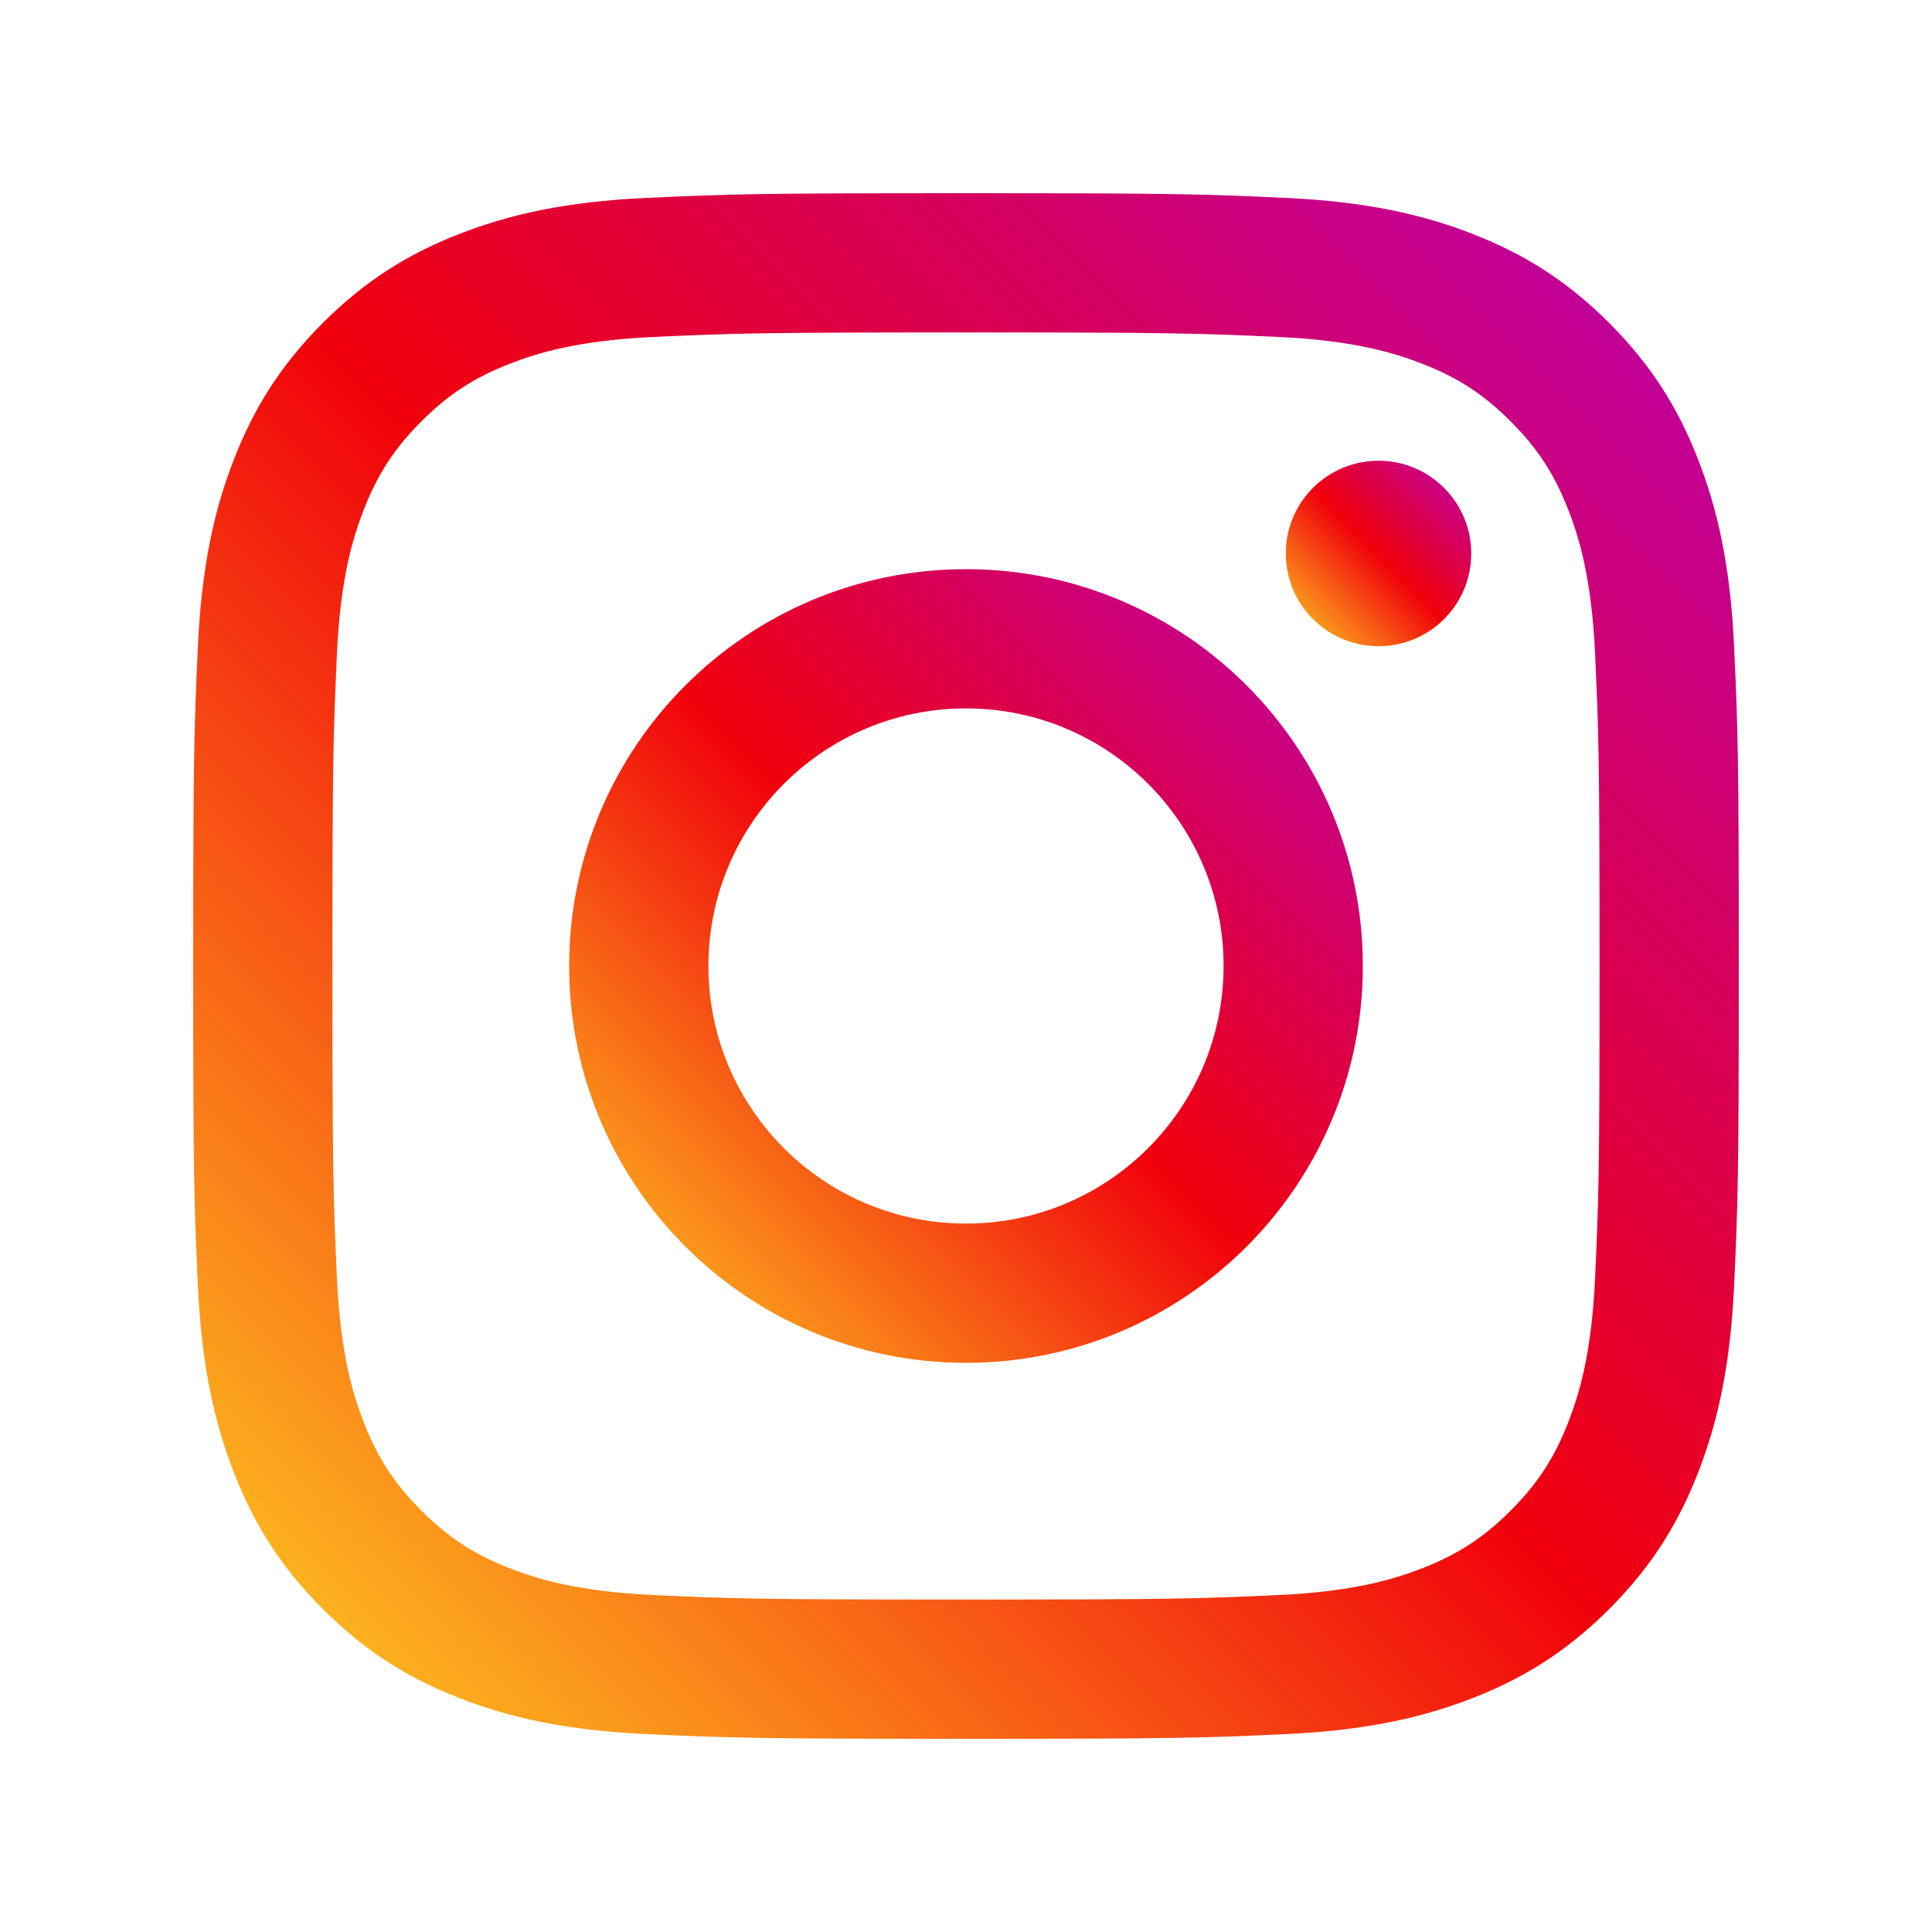 <svg width="40" height="40" viewBox="0 0 40 40" fill="none" xmlns="http://www.w3.org/2000/svg">
<g filter="url(#filter0_d_5_304)">
<path fill-rule="evenodd" clip-rule="evenodd" d="M20 6C15.655 6 15.11 6.018 13.403 6.096C11.7 6.174 10.537 6.444 9.519 6.84C8.467 7.249 7.575 7.796 6.685 8.685C5.796 9.575 5.249 10.467 4.84 11.519C4.444 12.537 4.174 13.7 4.096 15.403C4.018 17.11 4 17.655 4 22C4 26.345 4.018 26.89 4.096 28.597C4.174 30.3 4.444 31.463 4.84 32.481C5.249 33.533 5.796 34.425 6.685 35.315C7.575 36.204 8.467 36.751 9.519 37.16C10.537 37.556 11.7 37.826 13.403 37.904C15.11 37.982 15.655 38 20 38C24.345 38 24.89 37.982 26.597 37.904C28.3 37.826 29.463 37.556 30.481 37.16C31.533 36.751 32.425 36.204 33.315 35.315C34.204 34.425 34.751 33.533 35.16 32.481C35.556 31.463 35.826 30.3 35.904 28.597C35.982 26.89 36 26.345 36 22C36 17.655 35.982 17.11 35.904 15.403C35.826 13.7 35.556 12.537 35.16 11.519C34.751 10.467 34.204 9.575 33.315 8.685C32.425 7.796 31.533 7.249 30.481 6.84C29.463 6.444 28.3 6.174 26.597 6.096C24.89 6.018 24.345 6 20 6ZM20 8.883C24.272 8.883 24.778 8.899 26.465 8.976C28.025 9.047 28.872 9.308 29.436 9.527C30.183 9.817 30.716 10.164 31.276 10.724C31.836 11.284 32.183 11.817 32.473 12.564C32.692 13.127 32.953 13.975 33.024 15.535C33.101 17.222 33.117 17.728 33.117 22C33.117 26.272 33.101 26.778 33.024 28.465C32.953 30.025 32.692 30.872 32.473 31.436C32.183 32.183 31.836 32.716 31.276 33.276C30.716 33.836 30.183 34.183 29.436 34.473C28.872 34.692 28.025 34.953 26.465 35.024C24.779 35.101 24.273 35.117 20 35.117C15.727 35.117 15.222 35.101 13.535 35.024C11.975 34.953 11.127 34.692 10.564 34.473C9.817 34.183 9.284 33.836 8.724 33.276C8.164 32.716 7.817 32.183 7.527 31.436C7.308 30.872 7.047 30.025 6.976 28.465C6.899 26.778 6.883 26.272 6.883 22C6.883 17.728 6.899 17.222 6.976 15.535C7.047 13.975 7.308 13.127 7.527 12.564C7.817 11.817 8.164 11.284 8.724 10.724C9.284 10.164 9.817 9.817 10.564 9.527C11.127 9.308 11.975 9.047 13.535 8.976C15.222 8.899 15.728 8.883 20 8.883Z" fill="url(#paint0_linear_5_304)"/>
</g>
<g filter="url(#filter1_d_5_304)">
<path fill-rule="evenodd" clip-rule="evenodd" d="M20 27.333C17.055 27.333 14.667 24.945 14.667 22C14.667 19.055 17.055 16.667 20 16.667C22.945 16.667 25.333 19.055 25.333 22C25.333 24.945 22.945 27.333 20 27.333ZM20 13.784C15.462 13.784 11.784 17.462 11.784 22C11.784 26.538 15.462 30.216 20 30.216C24.538 30.216 28.216 26.538 28.216 22C28.216 17.462 24.538 13.784 20 13.784Z" fill="url(#paint1_linear_5_304)"/>
</g>
<g filter="url(#filter2_d_5_304)">
<path fill-rule="evenodd" clip-rule="evenodd" d="M30.461 13.459C30.461 14.52 29.601 15.379 28.541 15.379C27.48 15.379 26.621 14.52 26.621 13.459C26.621 12.399 27.48 11.539 28.541 11.539C29.601 11.539 30.461 12.399 30.461 13.459Z" fill="url(#paint2_linear_5_304)"/>
</g>
<defs>
<filter id="filter0_d_5_304" x="0" y="0" width="40" height="40" filterUnits="userSpaceOnUse" color-interpolation-filters="sRGB">
<feFlood flood-opacity="0" result="BackgroundImageFix"/>
<feColorMatrix in="SourceAlpha" type="matrix" values="0 0 0 0 0 0 0 0 0 0 0 0 0 0 0 0 0 0 127 0" result="hardAlpha"/>
<feOffset dy="-2"/>
<feGaussianBlur stdDeviation="2"/>
<feColorMatrix type="matrix" values="0 0 0 0 1 0 0 0 0 1 0 0 0 0 1 0 0 0 1 0"/>
<feBlend mode="normal" in2="BackgroundImageFix" result="effect1_dropShadow_5_304"/>
<feBlend mode="normal" in="SourceGraphic" in2="effect1_dropShadow_5_304" result="shape"/>
</filter>
<filter id="filter1_d_5_304" x="7.784" y="7.784" width="24.432" height="24.432" filterUnits="userSpaceOnUse" color-interpolation-filters="sRGB">
<feFlood flood-opacity="0" result="BackgroundImageFix"/>
<feColorMatrix in="SourceAlpha" type="matrix" values="0 0 0 0 0 0 0 0 0 0 0 0 0 0 0 0 0 0 127 0" result="hardAlpha"/>
<feOffset dy="-2"/>
<feGaussianBlur stdDeviation="2"/>
<feColorMatrix type="matrix" values="0 0 0 0 1 0 0 0 0 1 0 0 0 0 1 0 0 0 1 0"/>
<feBlend mode="normal" in2="BackgroundImageFix" result="effect1_dropShadow_5_304"/>
<feBlend mode="normal" in="SourceGraphic" in2="effect1_dropShadow_5_304" result="shape"/>
</filter>
<filter id="filter2_d_5_304" x="22.621" y="5.539" width="11.84" height="11.84" filterUnits="userSpaceOnUse" color-interpolation-filters="sRGB">
<feFlood flood-opacity="0" result="BackgroundImageFix"/>
<feColorMatrix in="SourceAlpha" type="matrix" values="0 0 0 0 0 0 0 0 0 0 0 0 0 0 0 0 0 0 127 0" result="hardAlpha"/>
<feOffset dy="-2"/>
<feGaussianBlur stdDeviation="2"/>
<feColorMatrix type="matrix" values="0 0 0 0 1 0 0 0 0 1 0 0 0 0 1 0 0 0 1 0"/>
<feBlend mode="normal" in2="BackgroundImageFix" result="effect1_dropShadow_5_304"/>
<feBlend mode="normal" in="SourceGraphic" in2="effect1_dropShadow_5_304" result="shape"/>
</filter>
<linearGradient id="paint0_linear_5_304" x1="20" y1="54" x2="52" y2="22" gradientUnits="userSpaceOnUse">
<stop stop-color="#FFD522"/>
<stop offset="0.497" stop-color="#F1000B"/>
<stop offset="1" stop-color="#B900B3"/>
</linearGradient>
<linearGradient id="paint1_linear_5_304" x1="20" y1="38.432" x2="36.432" y2="22" gradientUnits="userSpaceOnUse">
<stop stop-color="#FFD522"/>
<stop offset="0.497" stop-color="#F1000B"/>
<stop offset="1" stop-color="#B900B3"/>
</linearGradient>
<linearGradient id="paint2_linear_5_304" x1="28.541" y1="17.299" x2="32.381" y2="13.459" gradientUnits="userSpaceOnUse">
<stop stop-color="#FFD522"/>
<stop offset="0.497" stop-color="#F1000B"/>
<stop offset="1" stop-color="#B900B3"/>
</linearGradient>
</defs>
</svg>
